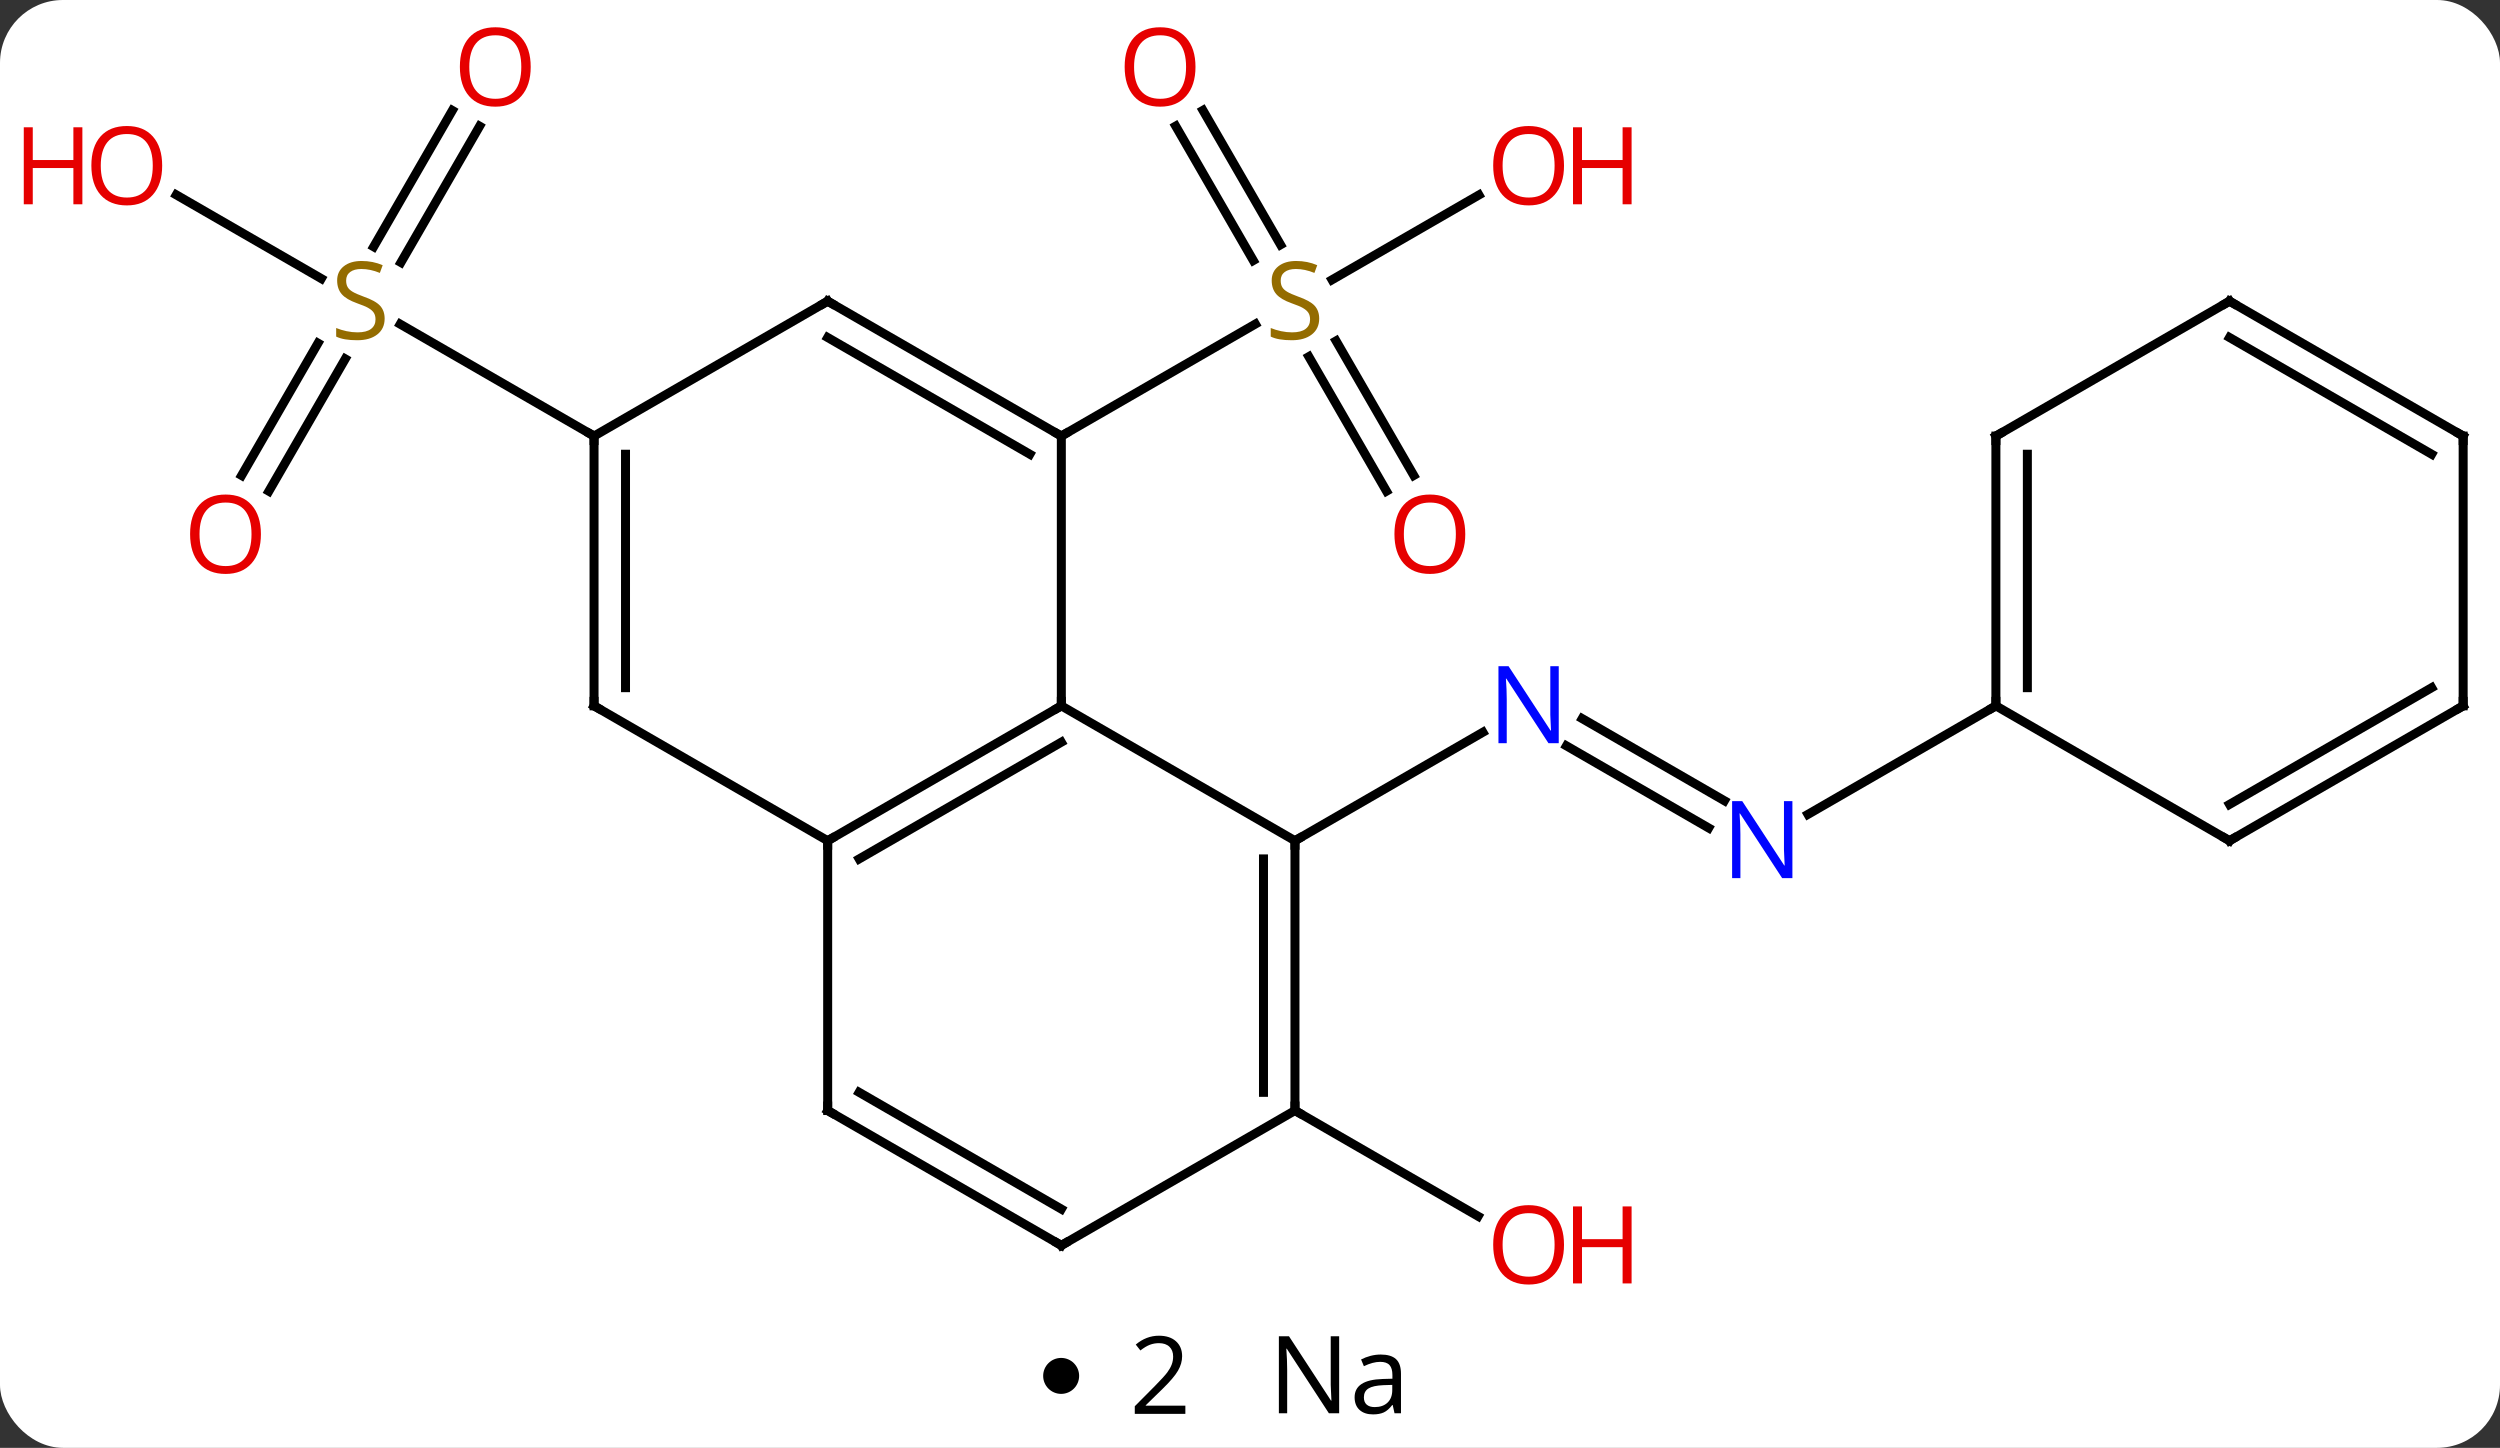 <svg width="278" viewBox="0 0 278 161" style="fill-opacity:1; color-rendering:auto; color-interpolation:auto; text-rendering:auto; stroke:black; stroke-linecap:square; stroke-miterlimit:10; shape-rendering:auto; stroke-opacity:1; fill:black; stroke-dasharray:none; font-weight:normal; stroke-width:1; font-family:'Open Sans'; font-style:normal; stroke-linejoin:miter; font-size:12; stroke-dashoffset:0; image-rendering:auto;" height="161" class="cas-substance-image" xmlns:xlink="http://www.w3.org/1999/xlink" xmlns="http://www.w3.org/2000/svg"><rect x="0" y="0" width="278" height="161" fill="#333333" stroke="none"/><svg class="cas-substance-single-component"><rect y="0" x="0" width="278" stroke="none" ry="7" rx="7" height="161" fill="white" class="cas-substance-group"/><svg y="0" x="0" width="278" viewBox="0 0 278 146" style="fill:black;" height="146" class="cas-substance-single-component-image"><svg><g><g transform="translate(144,73)" style="text-rendering:geometricPrecision; color-rendering:optimizeQuality; color-interpolation:linearRGB; stroke-linecap:butt; image-rendering:optimizeQuality;"><line y2="-60.729" y1="-45.784" x2="-10.231" x1="-1.602" style="fill:none;"/><line y2="-58.979" y1="-44.034" x2="-13.262" x1="-4.633" style="fill:none;"/><line y2="-18.383" y1="-33.341" x2="10.178" x1="1.541" style="fill:none;"/><line y2="-20.133" y1="-35.092" x2="13.209" x1="4.572" style="fill:none;"/><line y2="-51.321" y1="-41.888" x2="20.457" x1="4.119" style="fill:none;"/><line y2="-24.51" y1="-36.968" x2="-25.98" x1="-4.402" style="fill:none;"/><line y2="19.071" y1="9.94" x2="46.004" x1="30.189" style="fill:none;"/><line y2="16.04" y1="6.909" x2="47.754" x1="31.939" style="fill:none;"/><line y2="20.49" y1="8.425" x2="0" x1="20.896" style="fill:none;"/><line y2="5.49" y1="17.555" x2="77.943" x1="57.047" style="fill:none;"/><line y2="50.49" y1="62.249" x2="0" x1="20.366" style="fill:none;"/><line y2="-20.127" y1="-34.841" x2="-117.135" x1="-108.639" style="fill:none;"/><line y2="-18.377" y1="-33.091" x2="-114.104" x1="-105.608" style="fill:none;"/><line y2="-58.967" y1="-43.812" x2="-90.668" x1="-99.419" style="fill:none;"/><line y2="-60.717" y1="-45.562" x2="-93.7" x1="-102.45" style="fill:none;"/><line y2="-51.331" y1="-42.021" x2="-124.398" x1="-108.272" style="fill:none;"/><line y2="-24.51" y1="-36.954" x2="-77.943" x1="-99.496" style="fill:none;"/><line y2="-24.51" y1="5.49" x2="-25.98" x1="-25.98" style="fill:none;"/><line y2="20.49" y1="5.49" x2="0" x1="-25.98" style="fill:none;"/><line y2="20.49" y1="5.49" x2="-51.963" x1="-25.98" style="fill:none;"/><line y2="22.511" y1="9.531" x2="-48.463" x1="-25.98" style="fill:none;"/><line y2="-39.51" y1="-24.51" x2="-51.963" x1="-25.98" style="fill:none;"/><line y2="-35.468" y1="-22.489" x2="-51.963" x1="-29.48" style="fill:none;"/><line y2="50.49" y1="20.49" x2="0" x1="0" style="fill:none;"/><line y2="48.469" y1="22.511" x2="-3.5" x1="-3.5" style="fill:none;"/><line y2="5.49" y1="20.49" x2="-77.943" x1="-51.963" style="fill:none;"/><line y2="50.49" y1="20.49" x2="-51.963" x1="-51.963" style="fill:none;"/><line y2="-24.51" y1="-39.51" x2="-77.943" x1="-51.963" style="fill:none;"/><line y2="65.49" y1="50.49" x2="-25.98" x1="0" style="fill:none;"/><line y2="-24.51" y1="5.49" x2="-77.943" x1="-77.943" style="fill:none;"/><line y2="-22.489" y1="3.469" x2="-74.443" x1="-74.443" style="fill:none;"/><line y2="65.49" y1="50.49" x2="-25.98" x1="-51.963" style="fill:none;"/><line y2="61.449" y1="48.469" x2="-25.98" x1="-48.463" style="fill:none;"/><line y2="-24.51" y1="5.49" x2="77.943" x1="77.943" style="fill:none;"/><line y2="-22.489" y1="3.469" x2="81.443" x1="81.443" style="fill:none;"/><line y2="20.49" y1="5.49" x2="103.923" x1="77.943" style="fill:none;"/><line y2="-39.51" y1="-24.51" x2="103.923" x1="77.943" style="fill:none;"/><line y2="5.49" y1="20.49" x2="129.903" x1="103.923" style="fill:none;"/><line y2="3.469" y1="16.448" x2="126.403" x1="103.923" style="fill:none;"/><line y2="-24.51" y1="-39.51" x2="129.903" x1="103.923" style="fill:none;"/><line y2="-22.489" y1="-35.469" x2="126.403" x1="103.923" style="fill:none;"/><line y2="-24.51" y1="5.49" x2="129.903" x1="129.903" style="fill:none;"/></g><g transform="translate(144,73)" style="fill:rgb(148,108,0); text-rendering:geometricPrecision; color-rendering:optimizeQuality; image-rendering:optimizeQuality; font-family:'Open Sans'; stroke:rgb(148,108,0); color-interpolation:linearRGB;"><path style="stroke:none;" d="M2.695 -37.572 Q2.695 -36.447 1.875 -35.807 Q1.055 -35.166 -0.352 -35.166 Q-1.883 -35.166 -2.695 -35.572 L-2.695 -36.526 Q-2.164 -36.307 -1.547 -36.174 Q-0.93 -36.041 -0.32 -36.041 Q0.68 -36.041 1.18 -36.424 Q1.68 -36.807 1.68 -37.479 Q1.68 -37.916 1.5 -38.205 Q1.32 -38.494 0.906 -38.737 Q0.492 -38.979 -0.367 -39.276 Q-1.555 -39.697 -2.07 -40.283 Q-2.586 -40.869 -2.586 -41.822 Q-2.586 -42.807 -1.844 -43.393 Q-1.102 -43.979 0.133 -43.979 Q1.398 -43.979 2.477 -43.51 L2.164 -42.651 Q1.102 -43.088 0.102 -43.088 Q-0.695 -43.088 -1.141 -42.752 Q-1.586 -42.416 -1.586 -41.807 Q-1.586 -41.369 -1.422 -41.08 Q-1.258 -40.791 -0.867 -40.557 Q-0.477 -40.322 0.336 -40.026 Q1.68 -39.557 2.188 -39.002 Q2.695 -38.447 2.695 -37.572 Z"/><path style="fill:rgb(230,0,0); stroke:none;" d="M-11.062 -65.56 Q-11.062 -63.498 -12.102 -62.318 Q-13.141 -61.138 -14.984 -61.138 Q-16.875 -61.138 -17.906 -62.303 Q-18.938 -63.467 -18.938 -65.576 Q-18.938 -67.67 -17.906 -68.818 Q-16.875 -69.967 -14.984 -69.967 Q-13.125 -69.967 -12.094 -68.795 Q-11.062 -67.623 -11.062 -65.56 ZM-17.891 -65.56 Q-17.891 -63.826 -17.148 -62.92 Q-16.406 -62.013 -14.984 -62.013 Q-13.562 -62.013 -12.836 -62.912 Q-12.109 -63.81 -12.109 -65.56 Q-12.109 -67.295 -12.836 -68.185 Q-13.562 -69.076 -14.984 -69.076 Q-16.406 -69.076 -17.148 -68.177 Q-17.891 -67.279 -17.891 -65.56 Z"/><path style="fill:rgb(230,0,0); stroke:none;" d="M18.938 -13.6 Q18.938 -11.538 17.898 -10.358 Q16.859 -9.178 15.016 -9.178 Q13.125 -9.178 12.094 -10.342 Q11.062 -11.507 11.062 -13.616 Q11.062 -15.71 12.094 -16.858 Q13.125 -18.007 15.016 -18.007 Q16.875 -18.007 17.906 -16.835 Q18.938 -15.663 18.938 -13.6 ZM12.109 -13.6 Q12.109 -11.866 12.852 -10.96 Q13.594 -10.053 15.016 -10.053 Q16.438 -10.053 17.164 -10.952 Q17.891 -11.85 17.891 -13.6 Q17.891 -15.335 17.164 -16.225 Q16.438 -17.116 15.016 -17.116 Q13.594 -17.116 12.852 -16.218 Q12.109 -15.319 12.109 -13.6 Z"/><path style="fill:rgb(230,0,0); stroke:none;" d="M29.918 -54.58 Q29.918 -52.518 28.878 -51.338 Q27.839 -50.158 25.996 -50.158 Q24.105 -50.158 23.074 -51.322 Q22.043 -52.487 22.043 -54.596 Q22.043 -56.69 23.074 -57.838 Q24.105 -58.987 25.996 -58.987 Q27.855 -58.987 28.886 -57.815 Q29.918 -56.643 29.918 -54.58 ZM23.089 -54.58 Q23.089 -52.846 23.832 -51.94 Q24.574 -51.033 25.996 -51.033 Q27.418 -51.033 28.144 -51.932 Q28.871 -52.83 28.871 -54.58 Q28.871 -56.315 28.144 -57.205 Q27.418 -58.096 25.996 -58.096 Q24.574 -58.096 23.832 -57.197 Q23.089 -56.299 23.089 -54.58 Z"/><path style="fill:rgb(230,0,0); stroke:none;" d="M37.433 -50.283 L36.433 -50.283 L36.433 -54.315 L31.918 -54.315 L31.918 -50.283 L30.918 -50.283 L30.918 -58.846 L31.918 -58.846 L31.918 -55.205 L36.433 -55.205 L36.433 -58.846 L37.433 -58.846 L37.433 -50.283 Z"/><path style="fill:rgb(0,5,255); stroke:none;" d="M29.332 9.646 L28.191 9.646 L23.503 2.459 L23.457 2.459 Q23.55 3.724 23.55 4.771 L23.55 9.646 L22.628 9.646 L22.628 1.084 L23.753 1.084 L28.425 8.24 L28.472 8.24 Q28.472 8.084 28.425 7.224 Q28.378 6.365 28.394 5.99 L28.394 1.084 L29.332 1.084 L29.332 9.646 Z"/><path style="fill:rgb(0,5,255); stroke:none;" d="M55.315 24.646 L54.174 24.646 L49.486 17.459 L49.44 17.459 Q49.533 18.724 49.533 19.771 L49.533 24.646 L48.611 24.646 L48.611 16.084 L49.736 16.084 L54.408 23.24 L54.455 23.24 Q54.455 23.084 54.408 22.224 Q54.361 21.365 54.377 20.99 L54.377 16.084 L55.315 16.084 L55.315 24.646 Z"/><path style="fill:rgb(230,0,0); stroke:none;" d="M29.918 65.42 Q29.918 67.482 28.878 68.662 Q27.839 69.842 25.996 69.842 Q24.105 69.842 23.074 68.677 Q22.043 67.513 22.043 65.404 Q22.043 63.31 23.074 62.162 Q24.105 61.013 25.996 61.013 Q27.855 61.013 28.886 62.185 Q29.918 63.357 29.918 65.42 ZM23.089 65.42 Q23.089 67.154 23.832 68.06 Q24.574 68.967 25.996 68.967 Q27.418 68.967 28.144 68.068 Q28.871 67.17 28.871 65.42 Q28.871 63.685 28.144 62.795 Q27.418 61.904 25.996 61.904 Q24.574 61.904 23.832 62.803 Q23.089 63.701 23.089 65.42 Z"/><path style="fill:rgb(230,0,0); stroke:none;" d="M37.433 69.717 L36.433 69.717 L36.433 65.685 L31.918 65.685 L31.918 69.717 L30.918 69.717 L30.918 61.154 L31.918 61.154 L31.918 64.795 L36.433 64.795 L36.433 61.154 L37.433 61.154 L37.433 69.717 Z"/><path style="stroke:none;" d="M-101.228 -37.572 Q-101.228 -36.447 -102.048 -35.807 Q-102.868 -35.166 -104.275 -35.166 Q-105.806 -35.166 -106.618 -35.572 L-106.618 -36.526 Q-106.087 -36.307 -105.47 -36.174 Q-104.853 -36.041 -104.243 -36.041 Q-103.243 -36.041 -102.743 -36.424 Q-102.243 -36.807 -102.243 -37.479 Q-102.243 -37.916 -102.423 -38.205 Q-102.603 -38.494 -103.017 -38.737 Q-103.431 -38.979 -104.29 -39.276 Q-105.478 -39.697 -105.993 -40.283 Q-106.509 -40.869 -106.509 -41.822 Q-106.509 -42.807 -105.767 -43.393 Q-105.025 -43.979 -103.79 -43.979 Q-102.525 -43.979 -101.446 -43.51 L-101.759 -42.651 Q-102.821 -43.088 -103.821 -43.088 Q-104.618 -43.088 -105.064 -42.752 Q-105.509 -42.416 -105.509 -41.807 Q-105.509 -41.369 -105.345 -41.08 Q-105.181 -40.791 -104.79 -40.557 Q-104.4 -40.322 -103.587 -40.026 Q-102.243 -39.557 -101.736 -39.002 Q-101.228 -38.447 -101.228 -37.572 Z"/><path style="fill:rgb(230,0,0); stroke:none;" d="M-114.986 -13.6 Q-114.986 -11.538 -116.025 -10.358 Q-117.064 -9.178 -118.907 -9.178 Q-120.798 -9.178 -121.829 -10.342 Q-122.861 -11.507 -122.861 -13.616 Q-122.861 -15.71 -121.829 -16.858 Q-120.798 -18.007 -118.907 -18.007 Q-117.048 -18.007 -116.017 -16.835 Q-114.986 -15.663 -114.986 -13.6 ZM-121.814 -13.6 Q-121.814 -11.866 -121.071 -10.96 Q-120.329 -10.053 -118.907 -10.053 Q-117.486 -10.053 -116.759 -10.952 Q-116.032 -11.85 -116.032 -13.6 Q-116.032 -15.335 -116.759 -16.225 Q-117.486 -17.116 -118.907 -17.116 Q-120.329 -17.116 -121.071 -16.218 Q-121.814 -15.319 -121.814 -13.6 Z"/><path style="fill:rgb(230,0,0); stroke:none;" d="M-84.986 -65.56 Q-84.986 -63.498 -86.025 -62.318 Q-87.064 -61.138 -88.907 -61.138 Q-90.798 -61.138 -91.829 -62.303 Q-92.861 -63.467 -92.861 -65.576 Q-92.861 -67.67 -91.829 -68.818 Q-90.798 -69.967 -88.907 -69.967 Q-87.048 -69.967 -86.017 -68.795 Q-84.986 -67.623 -84.986 -65.56 ZM-91.814 -65.56 Q-91.814 -63.826 -91.071 -62.92 Q-90.329 -62.013 -88.907 -62.013 Q-87.486 -62.013 -86.759 -62.912 Q-86.032 -63.81 -86.032 -65.56 Q-86.032 -67.295 -86.759 -68.185 Q-87.486 -69.076 -88.907 -69.076 Q-90.329 -69.076 -91.071 -68.177 Q-91.814 -67.279 -91.814 -65.56 Z"/><path style="fill:rgb(230,0,0); stroke:none;" d="M-125.966 -54.58 Q-125.966 -52.518 -127.005 -51.338 Q-128.044 -50.158 -129.887 -50.158 Q-131.778 -50.158 -132.809 -51.322 Q-133.84 -52.487 -133.84 -54.596 Q-133.84 -56.69 -132.809 -57.838 Q-131.778 -58.987 -129.887 -58.987 Q-128.028 -58.987 -126.997 -57.815 Q-125.966 -56.643 -125.966 -54.58 ZM-132.794 -54.58 Q-132.794 -52.846 -132.051 -51.94 Q-131.309 -51.033 -129.887 -51.033 Q-128.465 -51.033 -127.739 -51.932 Q-127.012 -52.83 -127.012 -54.58 Q-127.012 -56.315 -127.739 -57.205 Q-128.465 -58.096 -129.887 -58.096 Q-131.309 -58.096 -132.051 -57.197 Q-132.794 -56.299 -132.794 -54.58 Z"/><path style="fill:rgb(230,0,0); stroke:none;" d="M-134.84 -50.283 L-135.84 -50.283 L-135.84 -54.315 L-140.356 -54.315 L-140.356 -50.283 L-141.356 -50.283 L-141.356 -58.846 L-140.356 -58.846 L-140.356 -55.205 L-135.84 -55.205 L-135.84 -58.846 L-134.84 -58.846 L-134.84 -50.283 Z"/></g><g transform="translate(144,73)" style="stroke-linecap:butt; text-rendering:geometricPrecision; color-rendering:optimizeQuality; image-rendering:optimizeQuality; font-family:'Open Sans'; color-interpolation:linearRGB; stroke-miterlimit:5;"><path style="fill:none;" d="M-26.413 5.74 L-25.98 5.49 L-25.98 4.99"/><path style="fill:none;" d="M-26.413 -24.76 L-25.98 -24.51 L-25.547 -24.76"/><path style="fill:none;" d="M-0 20.99 L0 20.49 L0.433 20.24"/><path style="fill:none;" d="M-51.53 20.24 L-51.963 20.49 L-51.963 20.99"/><path style="fill:none;" d="M-51.53 -39.26 L-51.963 -39.51 L-52.396 -39.26"/><path style="fill:none;" d="M0 49.99 L0 50.49 L0.433 50.74"/><path style="fill:none;" d="M-77.51 5.74 L-77.943 5.49 L-77.943 4.99"/><path style="fill:none;" d="M-51.963 49.99 L-51.963 50.49 L-51.53 50.74"/><path style="fill:none;" d="M-77.943 -24.01 L-77.943 -24.51 L-78.376 -24.76"/><path style="fill:none;" d="M-25.547 65.24 L-25.98 65.49 L-26.413 65.24"/><path style="fill:none;" d="M77.943 4.99 L77.943 5.49 L77.51 5.74"/><path style="fill:none;" d="M77.943 -24.01 L77.943 -24.51 L78.376 -24.76"/><path style="fill:none;" d="M103.49 20.24 L103.923 20.49 L104.356 20.24"/><path style="fill:none;" d="M103.49 -39.26 L103.923 -39.51 L104.356 -39.26"/><path style="fill:none;" d="M129.47 5.74 L129.903 5.49 L129.903 4.99"/><path style="fill:none;" d="M129.47 -24.76 L129.903 -24.51 L129.903 -24.01"/></g></g></svg></svg><svg y="146" x="116" class="cas-substance-saf"><svg y="5" x="0" width="4" style="fill:black;" height="4" class="cas-substance-saf-dot"><circle stroke="none" r="2" fill="black" cy="2" cx="2"/></svg><svg y="0" x="7" width="12" style="fill:black;" height="15" class="cas-substance-saf-coefficient"><svg><g><g transform="translate(6,7)" style="text-rendering:geometricPrecision; font-family:'Open Sans'; color-interpolation:linearRGB; color-rendering:optimizeQuality; image-rendering:optimizeQuality;"><path style="stroke:none;" d="M2.812 4.219 L-2.812 4.219 L-2.812 3.375 L-0.562 1.109 Q0.469 0.062 0.797 -0.383 Q1.125 -0.828 1.289 -1.25 Q1.453 -1.672 1.453 -2.156 Q1.453 -2.844 1.039 -3.242 Q0.625 -3.641 -0.125 -3.641 Q-0.656 -3.641 -1.133 -3.461 Q-1.609 -3.281 -2.188 -2.828 L-2.703 -3.484 Q-1.531 -4.469 -0.125 -4.469 Q1.078 -4.469 1.766 -3.852 Q2.453 -3.234 2.453 -2.188 Q2.453 -1.375 1.992 -0.578 Q1.531 0.219 0.281 1.438 L-1.594 3.266 L-1.594 3.312 L2.812 3.312 L2.812 4.219 Z"/></g></g></svg></svg><svg y="0" x="23" width="20" style="fill:black;" height="15" class="cas-substance-saf-image"><svg><g><g transform="translate(10,7)" style="text-rendering:geometricPrecision; font-family:'Open Sans'; color-interpolation:linearRGB; color-rendering:optimizeQuality; image-rendering:optimizeQuality;"><path style="stroke:none;" d="M-0.086 4.156 L-1.227 4.156 L-5.914 -3.031 L-5.961 -3.031 Q-5.867 -1.766 -5.867 -0.719 L-5.867 4.156 L-6.789 4.156 L-6.789 -4.406 L-5.664 -4.406 L-0.992 2.75 L-0.945 2.75 Q-0.945 2.594 -0.992 1.734 Q-1.039 0.875 -1.023 0.5 L-1.023 -4.406 L-0.086 -4.406 L-0.086 4.156 ZM6.07 4.156 L5.867 3.234 L5.82 3.234 Q5.352 3.844 4.875 4.062 Q4.398 4.281 3.68 4.281 Q2.727 4.281 2.18 3.781 Q1.633 3.281 1.633 2.375 Q1.633 0.438 4.742 0.344 L5.836 0.312 L5.836 -0.094 Q5.836 -0.844 5.516 -1.203 Q5.195 -1.562 4.477 -1.562 Q3.664 -1.562 2.664 -1.078 L2.352 -1.828 Q2.836 -2.078 3.398 -2.227 Q3.961 -2.375 4.539 -2.375 Q5.68 -2.375 6.234 -1.867 Q6.789 -1.359 6.789 -0.234 L6.789 4.156 L6.07 4.156 ZM3.867 3.469 Q4.773 3.469 5.297 2.969 Q5.82 2.469 5.82 1.578 L5.82 1 L4.836 1.031 Q3.68 1.078 3.172 1.398 Q2.664 1.719 2.664 2.391 Q2.664 2.922 2.977 3.195 Q3.289 3.469 3.867 3.469 Z"/></g></g></svg></svg></svg></svg></svg>